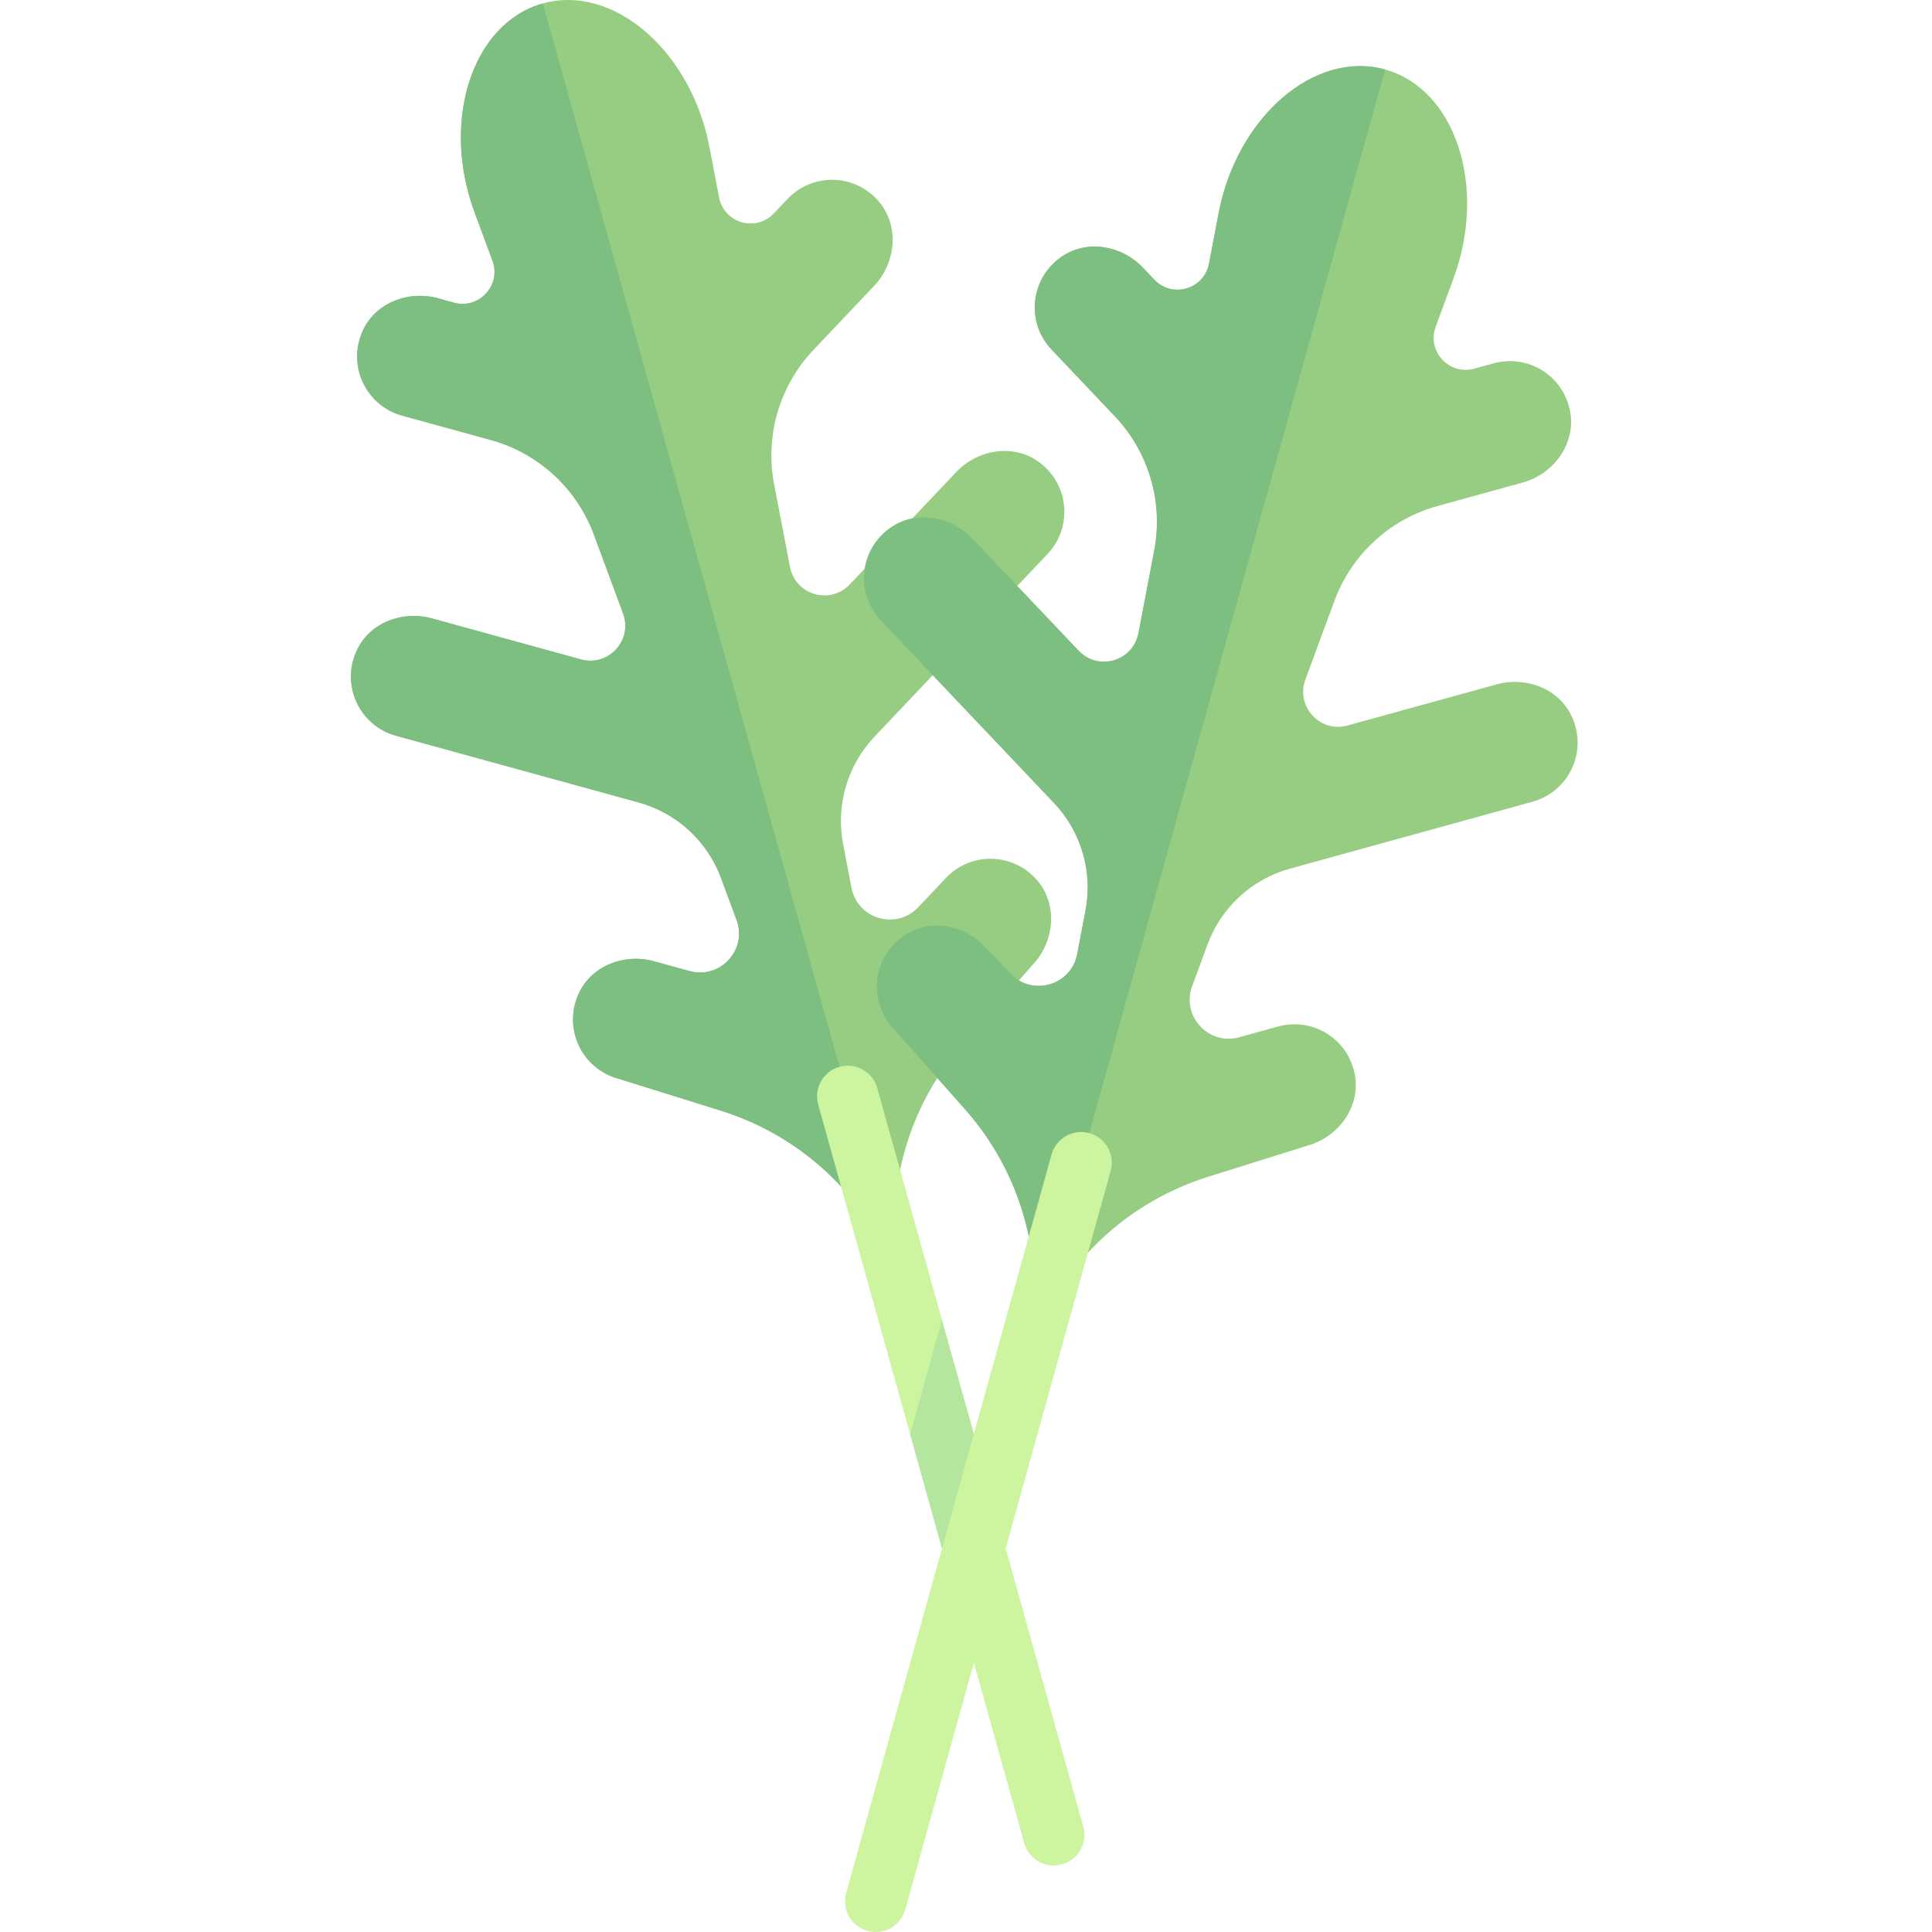 <svg height="512pt" viewBox="-93 0 512 512.001" width="512pt" xmlns="http://www.w3.org/2000/svg"><path d="m181.863 122.117c-6.695-4.551-15.871-2.91-21.438 2.965l-28.227 29.801c-5.195 5.484-14.422 2.789-15.844-4.633l-4.203-21.902c-2.461-12.852 1.41-26.102 10.41-35.598l16.098-17c5.848-6.168 6.73-16 1.176-22.43-6.395-7.402-17.586-7.52-24.137-.594l-3.637 3.84c-4.75 5.016-13.188 2.551-14.488-4.234l-2.574-13.422c-4.887-25.477-25.48-43.207-44.141-38-18.66 5.203-27.102 31.035-18.094 55.363l4.746 12.812c2.398 6.48-3.543 12.953-10.203 11.121l-4.266-1.172c-7.805-2.148-16.508 1.199-19.875 8.559-4.297 9.379.906 19.938 10.426 22.555l23.461 6.449c12.617 3.473 22.789 12.801 27.332 25.07l7.742 20.914c2.625 7.086-3.871 14.172-11.156 12.168l-39.574-10.883c-7.805-2.148-16.504 1.199-19.875 8.559-4.297 9.379.906 19.938 10.426 22.555l64.285 17.676c10.09 2.773 18.23 10.242 21.863 20.055l4.098 11.07c2.926 7.898-4.316 15.793-12.438 13.559l-9.508-2.613c-7.805-2.148-16.504 1.199-19.875 8.559-4.293 9.379.91 19.934 10.426 22.551l27.262 8.512c23.676 7.391 41.992 26.277 48.656 50.164l-.008-.02c-6.66-23.879-.773-49.504 15.641-68.082l18.312-20.73c5.844-6.168 6.73-16 1.172-22.43-6.395-7.402-17.582-7.52-24.137-.594l-7.375 7.789c-5.793 6.113-16.074 3.109-17.66-5.164l-2.223-11.594c-1.973-10.277 1.125-20.879 8.324-28.477l45.852-48.406c6.789-7.16 5.777-18.887-2.754-24.688zm0 0" fill="#96cd82"/><path d="m50.859.91c-18.66 5.207-27.102 31.035-18.094 55.363l4.746 12.812c2.398 6.48-3.543 12.957-10.203 11.125l-4.266-1.176c-7.805-2.145-16.508 1.199-19.875 8.559-4.297 9.383.906 19.938 10.426 22.555l23.461 6.453c12.617 3.469 22.789 12.801 27.332 25.07l7.742 20.914c2.625 7.086-3.871 14.168-11.156 12.164l-39.574-10.883c-7.805-2.148-16.504 1.199-19.875 8.559-4.297 9.379.906 19.938 10.426 22.555l64.285 17.676c10.09 2.777 18.23 10.242 21.863 20.059l4.098 11.066c2.926 7.898-4.316 15.793-12.438 13.559l-9.508-2.613c-7.805-2.145-16.504 1.199-19.875 8.559-4.293 9.379.91 19.938 10.426 22.555l27.262 8.508c23.664 7.391 41.973 26.262 48.645 50.137zm0 0" fill="#7dbe81"/><path d="m188.441 494.078c-4.324 1.207-8.809-1.32-10.016-5.645l-54.594-195.699c-1.207-4.324 1.32-8.809 5.645-10.012 4.324-1.207 8.805 1.32 10.012 5.645l54.594 195.699c1.207 4.324-1.316 8.809-5.641 10.012zm0 0" fill="#cdf5a0"/><path d="m156.617 349.773-8.422 30.289 10.824 38.805c3.023-5.93 7.336-11.012 12.746-14.805zm0 0" fill="#b4e6a0"/><path d="m323.551 189.895c-3.379-7.355-12.078-10.695-19.883-8.543l-39.566 10.914c-7.285 2.012-13.789-5.066-11.172-12.152l7.727-20.922c4.535-12.273 14.699-21.613 27.312-25.094l22.57-6.227c8.195-2.262 14.031-10.219 12.602-18.598-1.648-9.641-11.164-15.527-20.355-12.984l-5.098 1.406c-6.66 1.84-12.609-4.633-10.215-11.113l4.734-12.82c8.988-24.336.523-50.156-18.141-55.348-18.664-5.188-39.242 12.559-44.109 38.039l-2.562 13.422c-1.293 6.785-9.727 9.258-14.484 4.246l-3.043-3.207c-5.574-5.875-14.75-7.508-21.441-2.949-8.523 5.809-9.527 17.535-2.734 24.695l16.75 17.652c9.008 9.492 12.891 22.738 10.438 35.59l-4.184 21.906c-1.418 7.426-10.641 10.129-15.84 4.645l-28.25-29.773c-5.574-5.871-14.75-7.504-21.441-2.945-8.523 5.809-9.527 17.531-2.73 24.695l45.887 48.363c7.207 7.594 10.312 18.191 8.352 28.473l-2.215 11.594c-1.582 8.273-11.859 11.289-17.656 5.176l-6.785-7.152c-5.574-5.871-14.75-7.504-21.441-2.949-8.527 5.812-9.527 17.535-2.734 24.699l18.938 21.375c16.445 18.566 22.363 44.199 15.719 68.098l.004-.023c6.641-23.883 24.926-42.777 48.582-50.195l26.391-8.277c8.195-2.262 14.035-10.219 12.602-18.598-1.648-9.641-11.164-15.523-20.355-12.98l-10.34 2.852c-8.121 2.242-15.367-5.648-12.449-13.547l4.09-11.074c3.625-9.82 11.758-17.293 21.852-20.074l64.27-17.73c9.52-2.625 14.711-13.184 10.41-22.562zm0 0" fill="#96cd82"/><path d="m274.066 18.418c-18.664-5.191-39.242 12.555-44.109 38.035l-2.562 13.422c-1.293 6.789-9.727 9.262-14.484 4.25l-3.043-3.211c-5.574-5.871-14.75-7.504-21.441-2.945-8.523 5.809-9.527 17.535-2.73 24.695l16.746 17.652c9.008 9.492 12.891 22.738 10.438 35.59l-4.184 21.906c-1.414 7.422-10.637 10.125-15.84 4.645l-28.25-29.773c-5.574-5.875-14.75-7.508-21.438-2.949-8.527 5.809-9.531 17.535-2.734 24.695l45.887 48.367c7.207 7.59 10.312 18.191 8.352 28.469l-2.215 11.598c-1.578 8.27-11.859 11.285-17.656 5.176l-6.785-7.152c-5.574-5.875-14.75-7.508-21.438-2.949-8.527 5.809-9.531 17.535-2.734 24.695l18.934 21.379c16.438 18.559 22.355 44.176 15.727 68.062zm0 0" fill="#7dbe81"/><path d="m136.895 511.703c-4.324-1.203-6.855-5.684-5.652-10.008l54.434-195.746c1.203-4.324 5.684-6.855 10.008-5.656 4.324 1.203 6.855 5.684 5.652 10.008l-54.434 195.746c-1.203 4.328-5.68 6.855-10.008 5.656zm0 0" fill="#cdf5a0"/></svg>